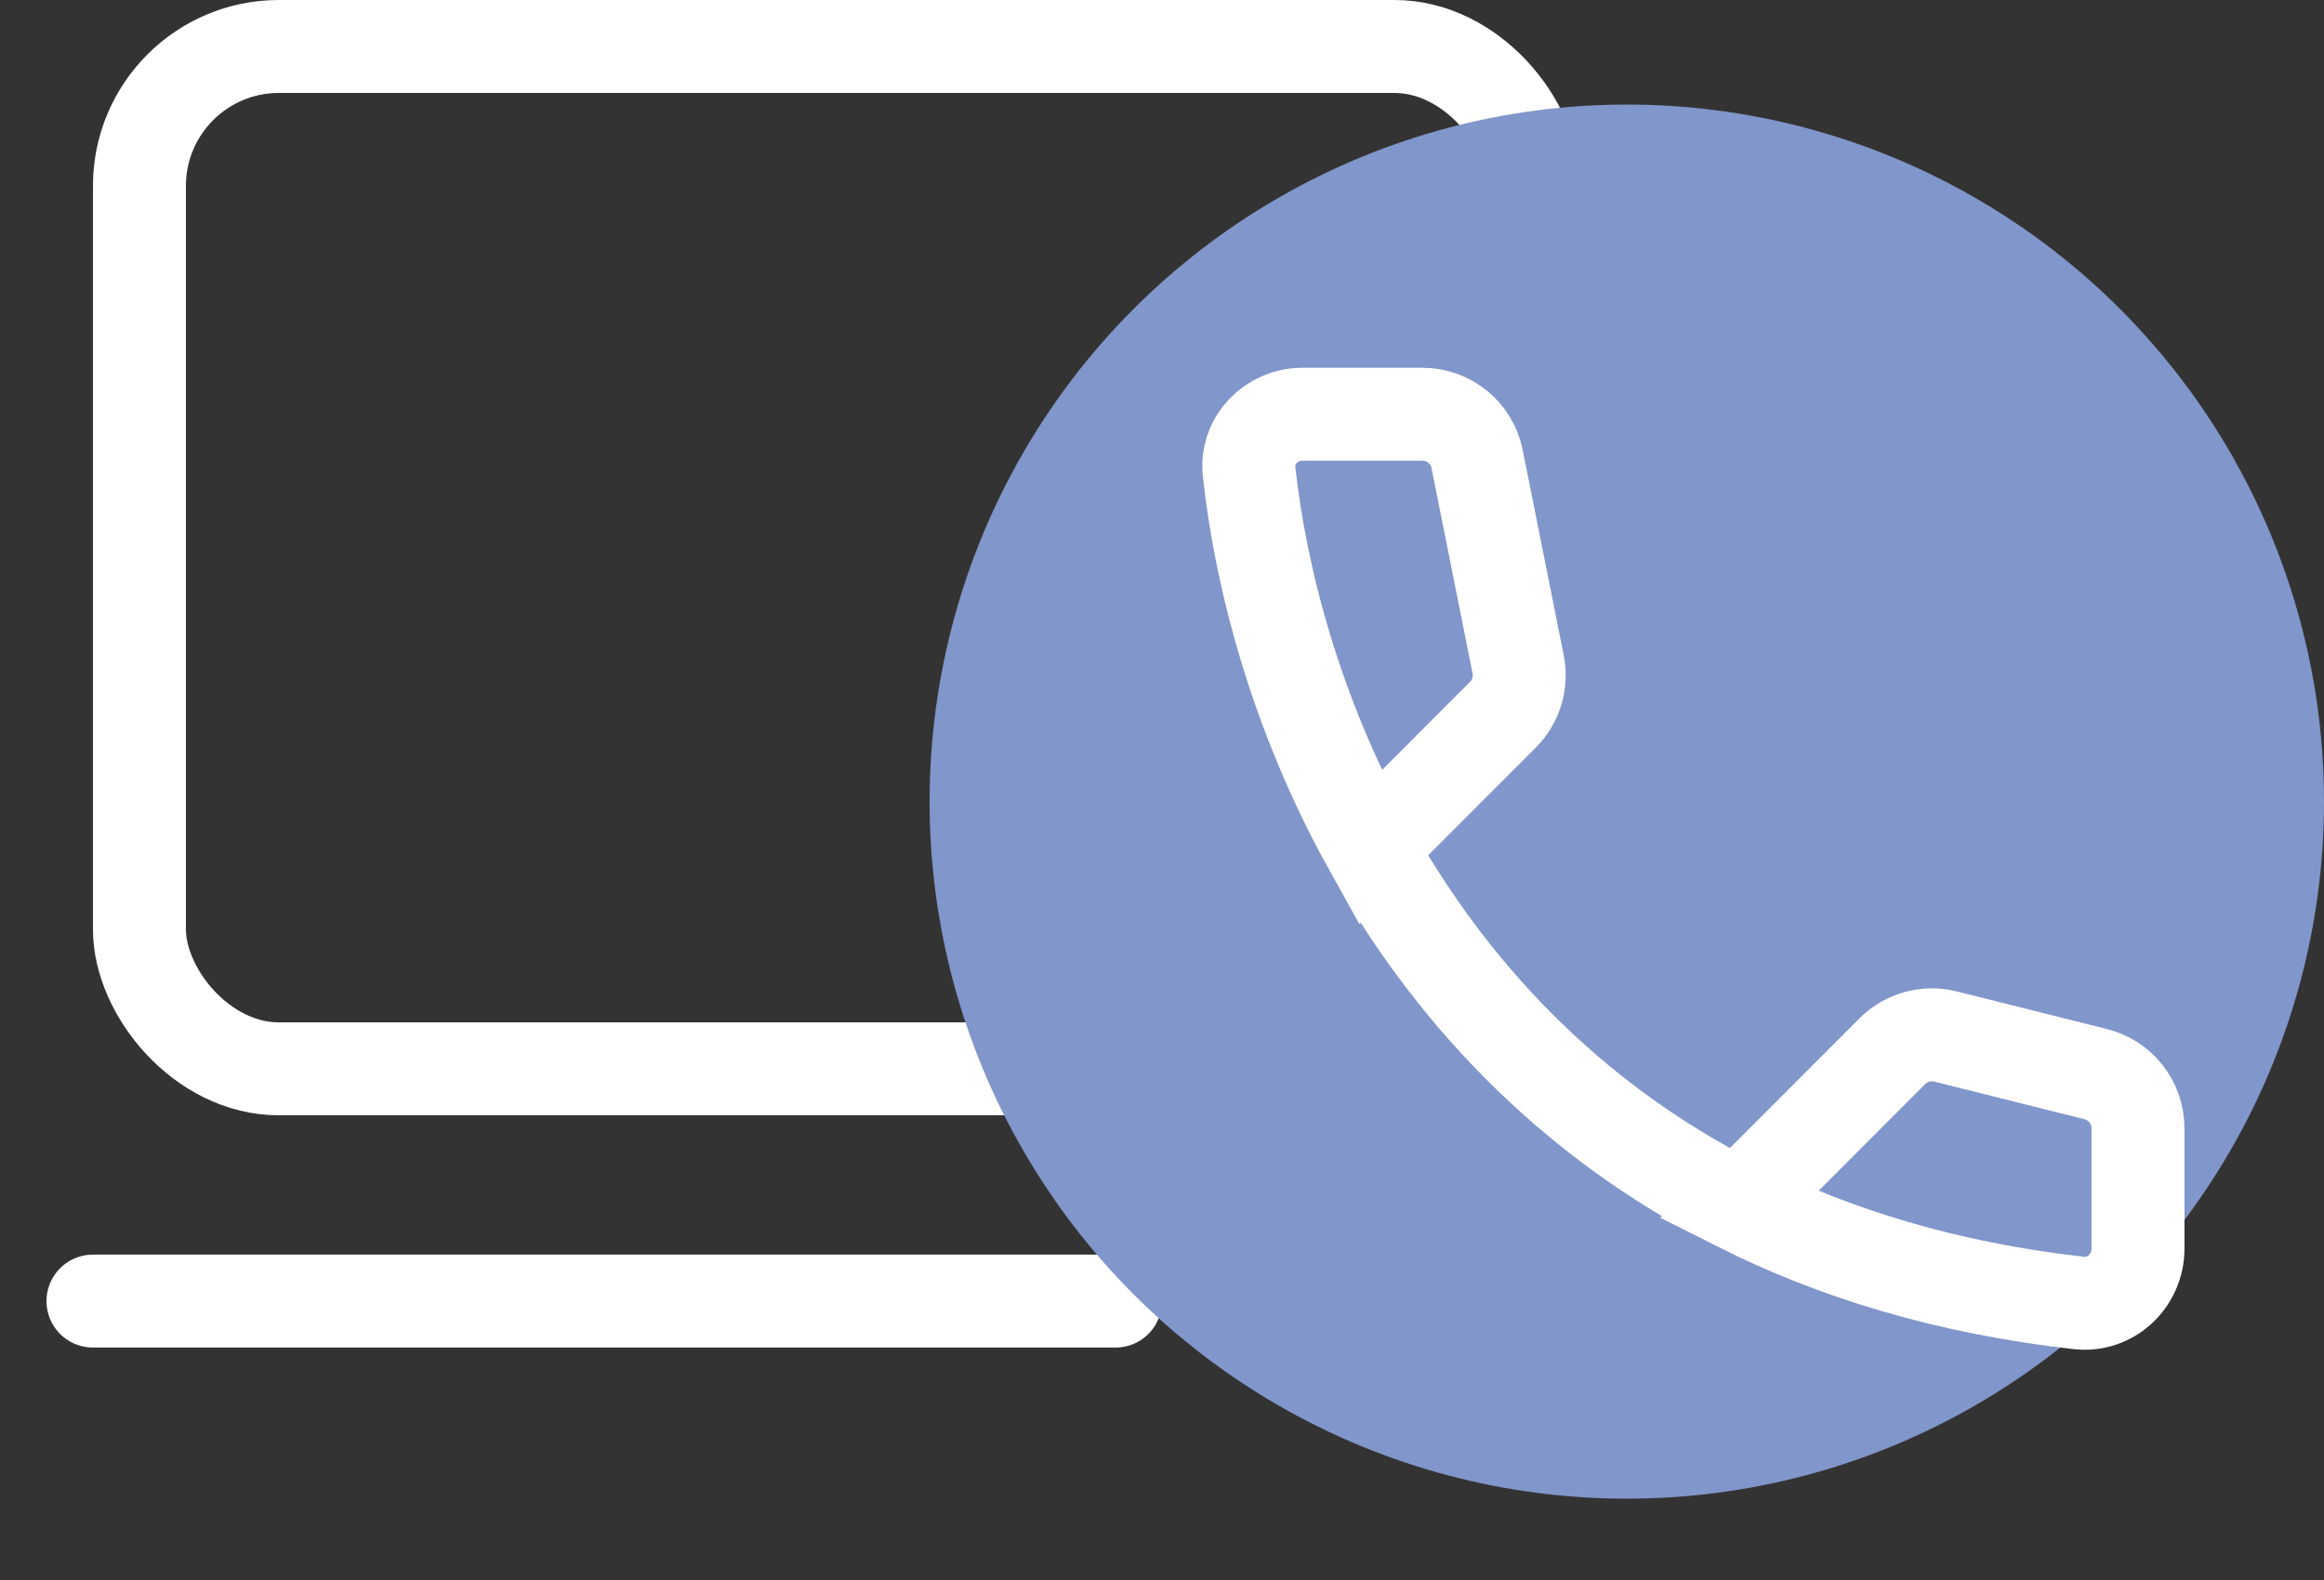 <svg width="25" height="17" viewBox="0 0 25 17" fill="none" xmlns="http://www.w3.org/2000/svg">
<rect x="0" y="0" width="25" height="17" fill="#333333" stroke="none"/>
<rect x="1.5" y="0.5" width="15" height="11" rx="1.5" stroke="white"/>
<path d="M1 13.999L12 13.999" stroke="white" stroke-linecap="round"/>
<circle cx="17.5" cy="8.625" r="7.5" fill="#8196CA"/>
<path d="M18.702 12.967C19.73 13.485 20.941 13.859 22.361 14.019C22.706 14.058 22.999 13.781 22.999 13.434V12.14C22.999 11.864 22.811 11.624 22.544 11.557L20.927 11.152C20.723 11.101 20.506 11.161 20.357 11.31L18.702 12.967ZM18.702 12.967C16.831 12.025 15.564 10.604 14.738 9.121M14.738 9.121C13.951 7.709 13.564 6.24 13.437 5.077C13.4 4.739 13.673 4.457 14.013 4.457H15.302C15.588 4.457 15.834 4.659 15.89 4.94L16.331 7.147C16.371 7.344 16.309 7.548 16.167 7.69L14.738 9.121Z" stroke="white"/>
</svg>
